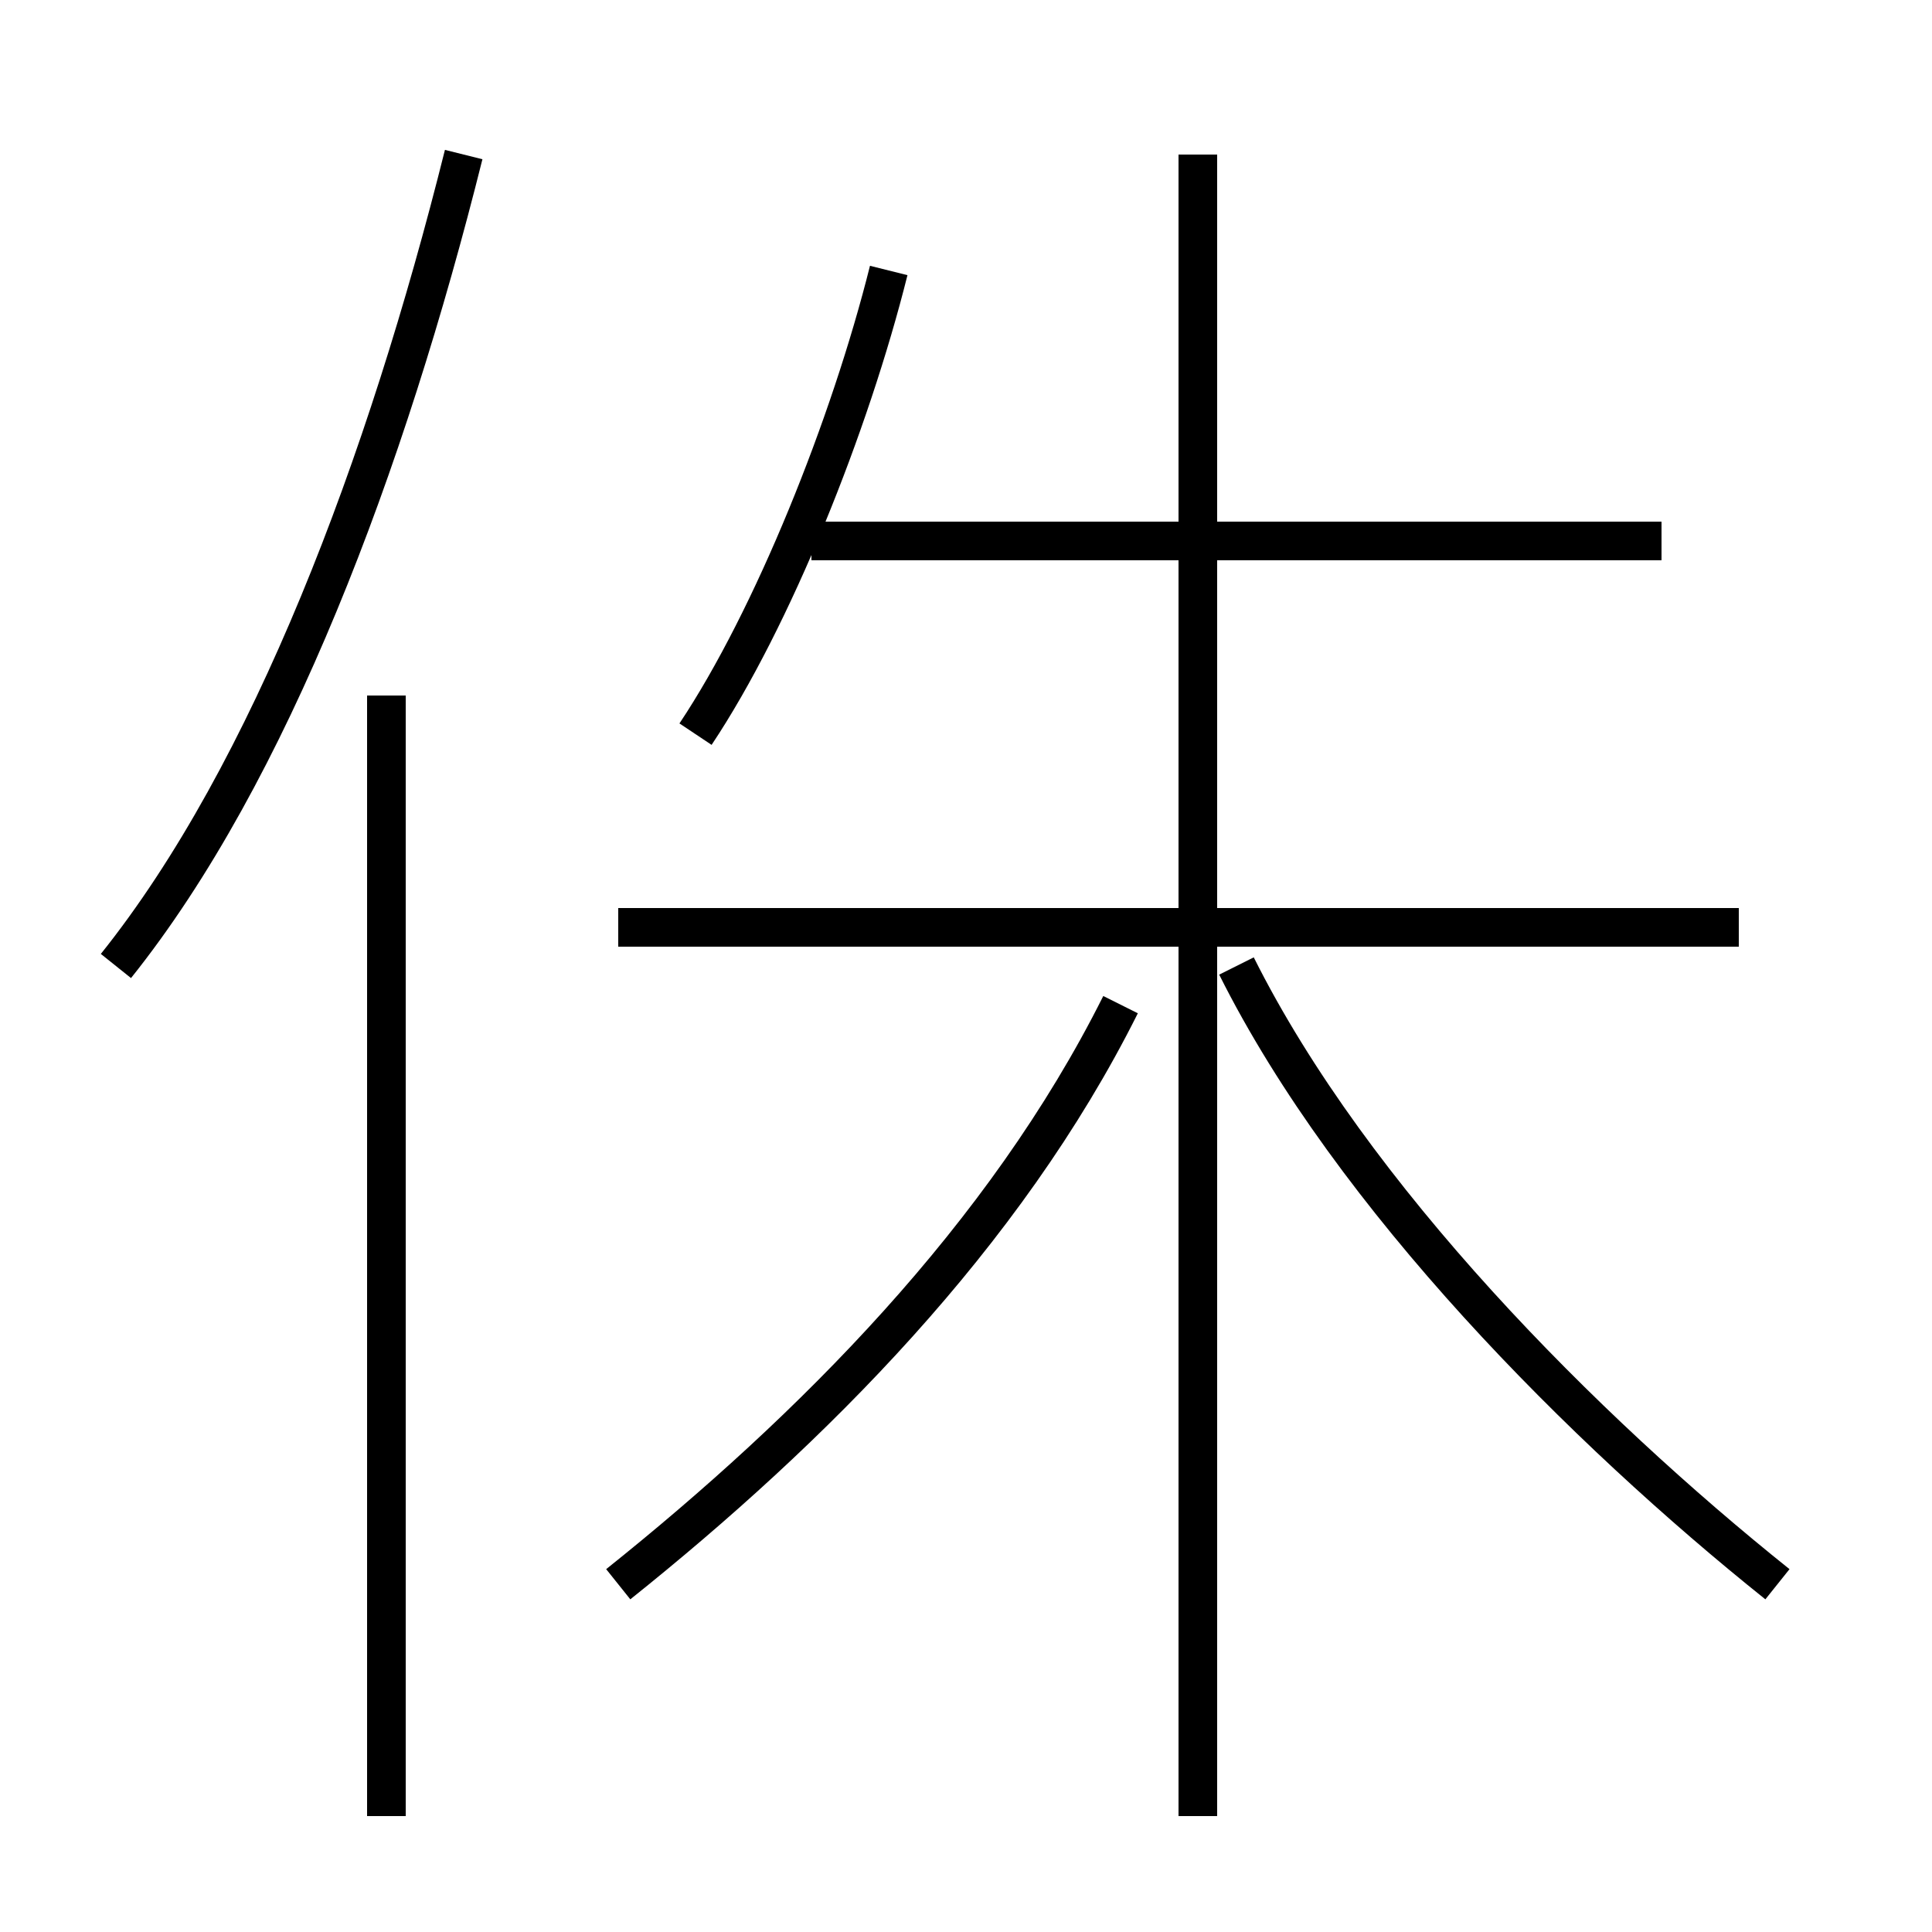 <?xml version='1.0' encoding='utf8'?>
<svg viewBox="0.0 -6.0 50.0 50.0" version="1.1" xmlns="http://www.w3.org/2000/svg">
<rect x="0.0" y="-6.0" width="50.0" height="50.0" fill="#808080" stroke="none"/>
<rect x="-1000" y="-1000" width="2000" height="2000" stroke="white" fill="white"/>
<g style="fill:white;stroke:#000000;  stroke-width:1">
<path d="M 46 -3 C 41 -7 35 -13 32 -19 M 10 3 L 10 -26 M 16 -3 C 21 -7 26 -12 29 -18 M 3 -19 C 7 -24 10 -32 12 -40 M 31 3 L 31 -40 M 45 -20 L 16 -20 M 18 -25 C 20 -28 22 -33 23 -37 M 43 -30 L 21 -30" transform="translate(0.0 38.0)" />
</g>
</svg>